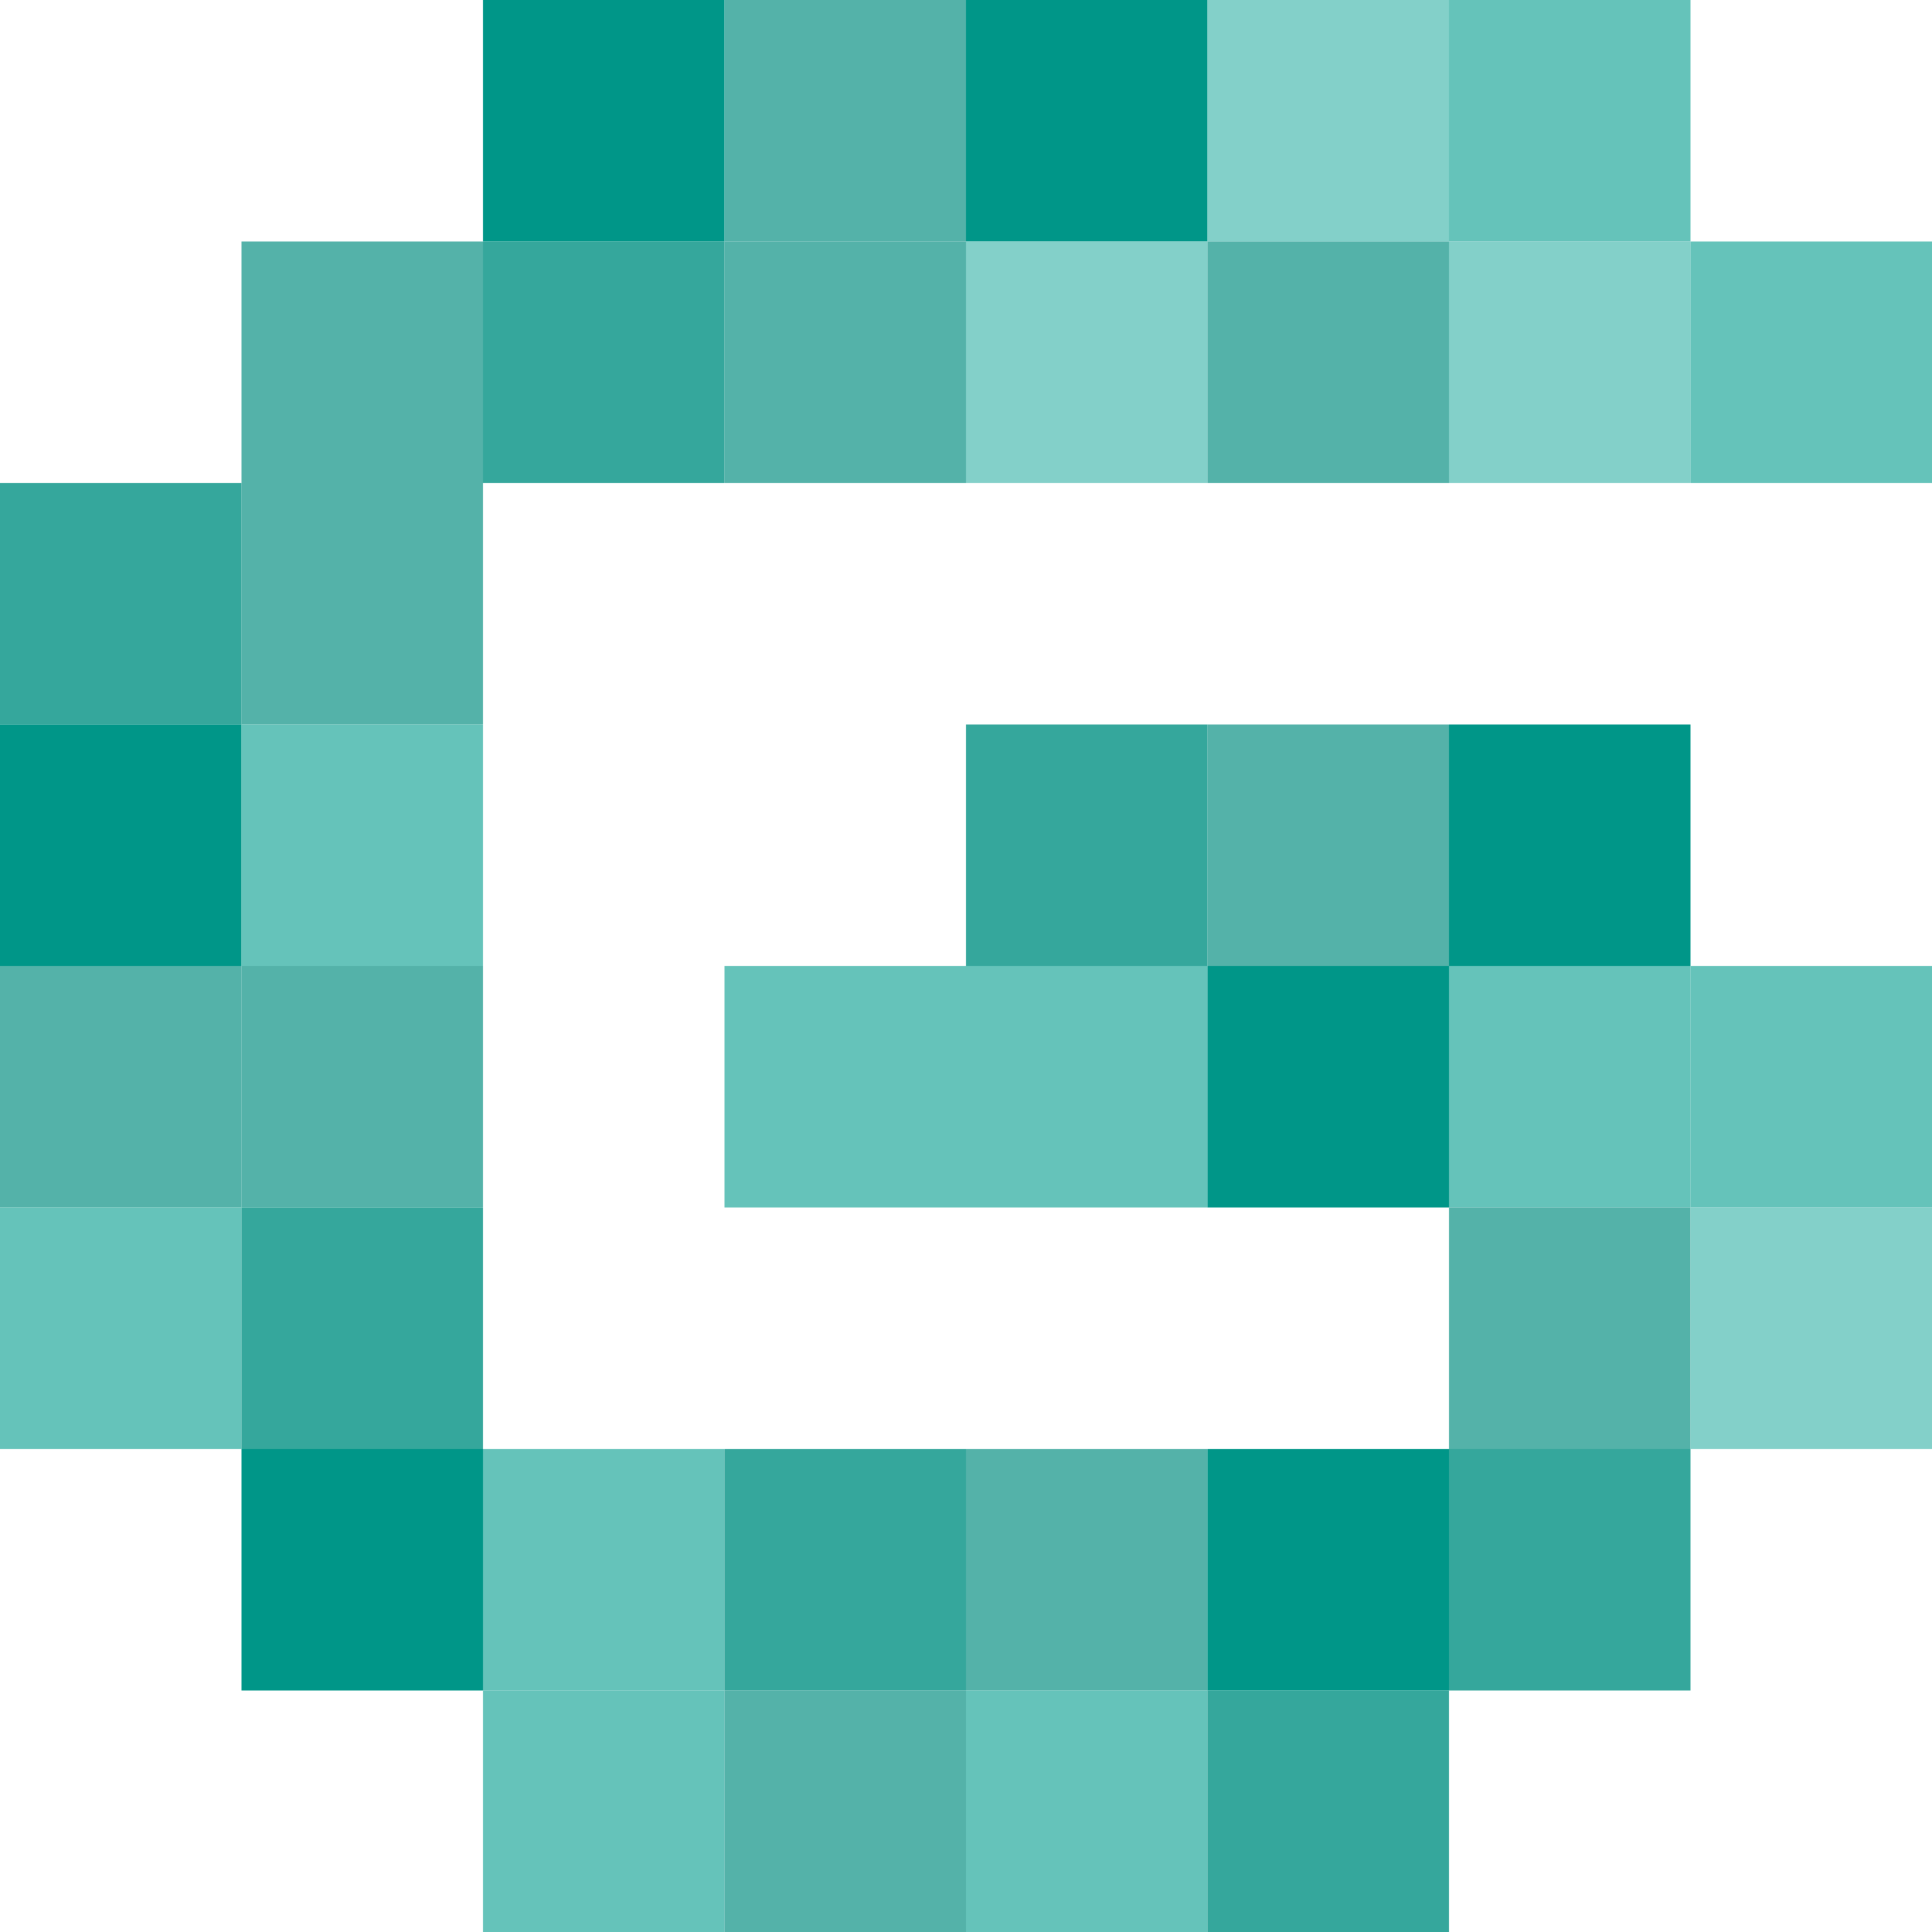 <?xml version="1.0" encoding="utf-8" ?>
<svg baseProfile="full" height="128px" version="1.1" width="128px" xmlns="http://www.w3.org/2000/svg" xmlns:ev="http://www.w3.org/2001/xml-events" xmlns:xlink="http://www.w3.org/1999/xlink"><defs /><rect fill="#009688" height="16px" width="16px" x="32" y="0" /><rect fill="#54b2a9" height="16px" width="16px" x="48" y="0" /><rect fill="#009688" height="16px" width="16px" x="64" y="0" /><rect fill="#83d0c9" height="16px" width="16px" x="80" y="0" /><rect fill="#65c3ba" height="16px" width="16px" x="96" y="0" /><rect fill="#54b2a9" height="16px" width="16px" x="16" y="16" /><rect fill="#35a79c" height="16px" width="16px" x="32" y="16" /><rect fill="#54b2a9" height="16px" width="16px" x="48" y="16" /><rect fill="#83d0c9" height="16px" width="16px" x="64" y="16" /><rect fill="#54b2a9" height="16px" width="16px" x="80" y="16" /><rect fill="#83d0c9" height="16px" width="16px" x="96" y="16" /><rect fill="#65c3ba" height="16px" width="16px" x="112" y="16" /><rect fill="#35a79c" height="16px" width="16px" x="0" y="32" /><rect fill="#54b2a9" height="16px" width="16px" x="16" y="32" /><rect fill="#009688" height="16px" width="16px" x="0" y="48" /><rect fill="#65c3ba" height="16px" width="16px" x="16" y="48" /><rect fill="#35a79c" height="16px" width="16px" x="64" y="48" /><rect fill="#54b2a9" height="16px" width="16px" x="80" y="48" /><rect fill="#009688" height="16px" width="16px" x="96" y="48" /><rect fill="#54b2a9" height="16px" width="16px" x="0" y="64" /><rect fill="#54b2a9" height="16px" width="16px" x="16" y="64" /><rect fill="#65c3ba" height="16px" width="16px" x="48" y="64" /><rect fill="#65c3ba" height="16px" width="16px" x="64" y="64" /><rect fill="#009688" height="16px" width="16px" x="80" y="64" /><rect fill="#65c3ba" height="16px" width="16px" x="96" y="64" /><rect fill="#65c3ba" height="16px" width="16px" x="112" y="64" /><rect fill="#65c3ba" height="16px" width="16px" x="0" y="80" /><rect fill="#35a79c" height="16px" width="16px" x="16" y="80" /><rect fill="#54b2a9" height="16px" width="16px" x="96" y="80" /><rect fill="#83d0c9" height="16px" width="16px" x="112" y="80" /><rect fill="#009688" height="16px" width="16px" x="16" y="96" /><rect fill="#65c3ba" height="16px" width="16px" x="32" y="96" /><rect fill="#35a79c" height="16px" width="16px" x="48" y="96" /><rect fill="#54b2a9" height="16px" width="16px" x="64" y="96" /><rect fill="#009688" height="16px" width="16px" x="80" y="96" /><rect fill="#35a79c" height="16px" width="16px" x="96" y="96" /><rect fill="#65c3ba" height="16px" width="16px" x="32" y="112" /><rect fill="#54b2a9" height="16px" width="16px" x="48" y="112" /><rect fill="#65c3ba" height="16px" width="16px" x="64" y="112" /><rect fill="#35a79c" height="16px" width="16px" x="80" y="112" /></svg>
